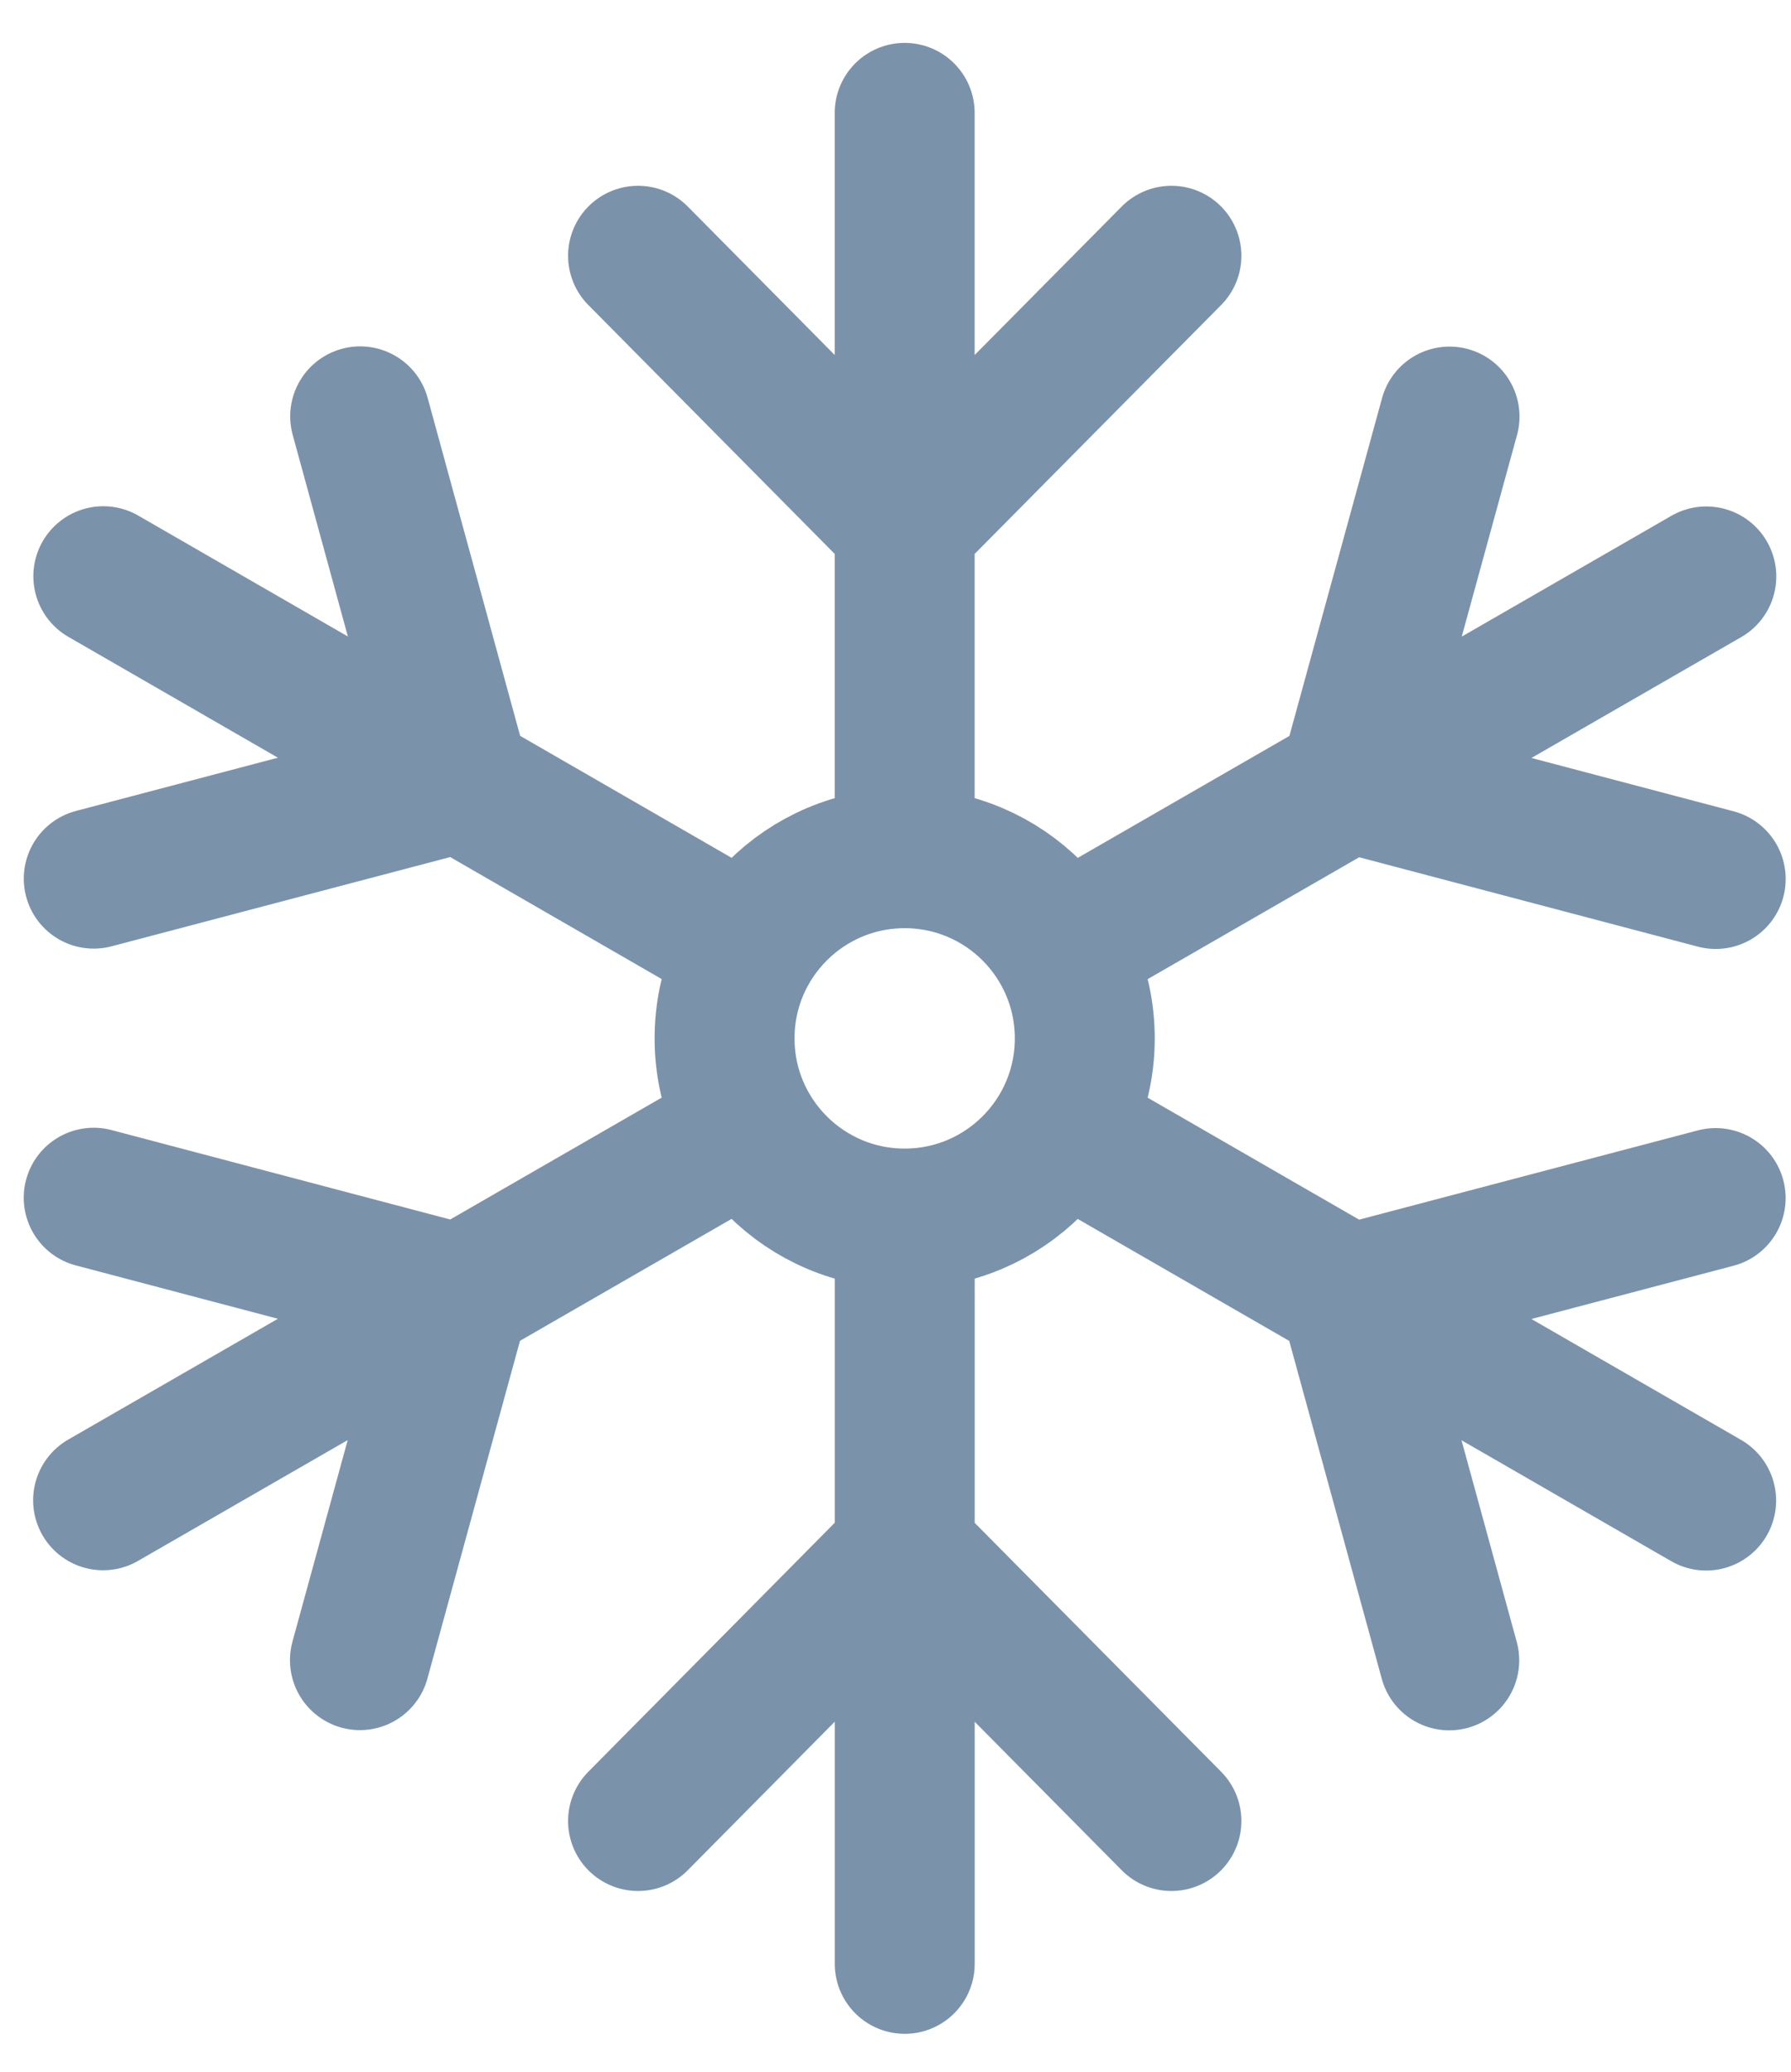 <svg xmlns="http://www.w3.org/2000/svg" viewBox="0 0 32 37"><defs/><g fill="none" fill-rule="evenodd" stroke="#7B92AB" stroke-linecap="round" stroke-linejoin="round" stroke-width="2.5" transform="translate(1 2)"><path d="M15.164.016V13.09m.174-5.887l4.592-4.635m-4.94 4.635L10.4 2.568m4.765 30.505V20m-.175 5.886l-4.59 4.636m4.938-4.636l4.592 4.636m9.557-22.227L18.159 14.82m5.188-2.786l6.308 1.664m-6.482-1.967l1.726-6.291M.842 24.794l11.329-6.525m-5.188 2.787L.674 19.391m6.482 1.967l-1.725 6.291m24.053-2.85L18.157 18.27m5.013 3.091l1.724 6.292m-1.55-6.594l6.31-1.662M.846 8.291l11.325 6.529m-5.013-3.092L5.435 5.436m1.549 6.594L.675 13.692"/><circle cx="15.164" cy="16.545" r="3.218"/></g></svg>